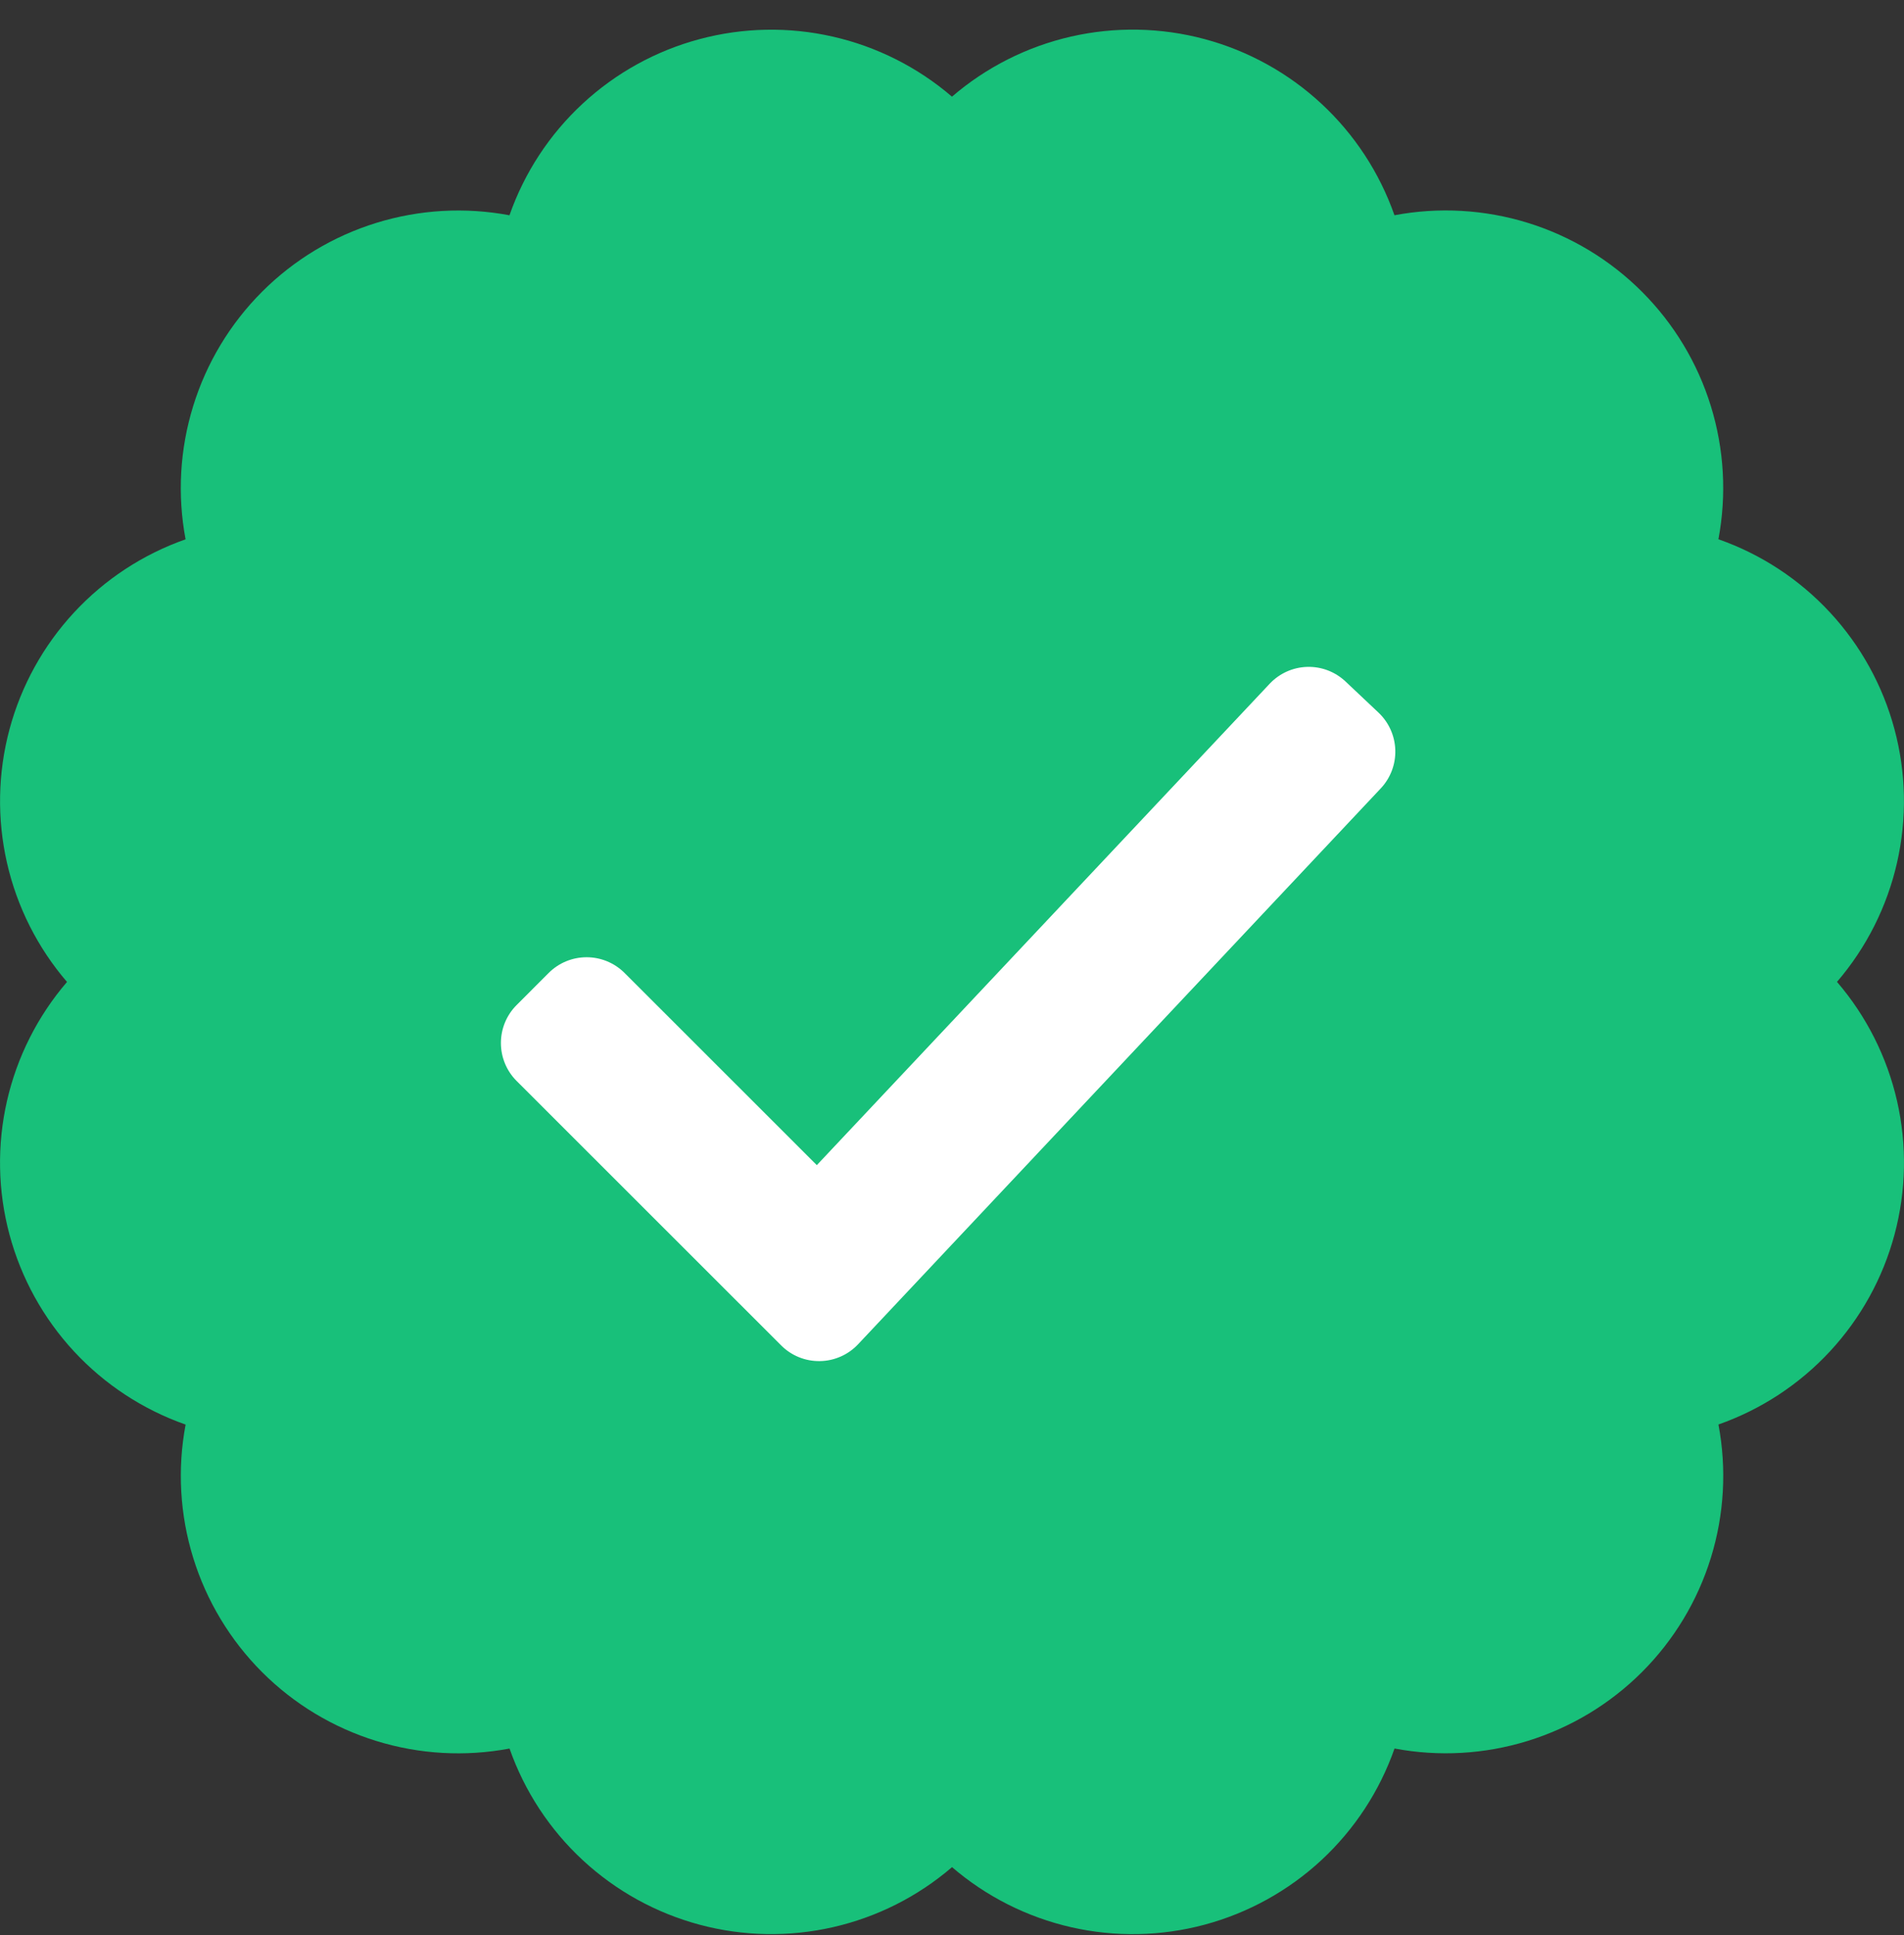 <svg width="62" height="63" viewBox="0 0 62 63" fill="none" xmlns="http://www.w3.org/2000/svg">
<rect x="0" y="0" width="62" height="63" fill="#333333" stroke="none"/>
<g clip-path="url(#clip0_176_684)">
<path d="M59.818 31.964C60.776 30.849 61.447 29.517 61.773 28.084C62.099 26.651 62.071 25.16 61.69 23.74C61.31 22.32 60.589 21.015 59.59 19.937C58.591 18.859 57.344 18.041 55.957 17.555C56.229 16.11 56.144 14.621 55.71 13.217C55.276 11.813 54.506 10.536 53.466 9.496C52.427 8.457 51.15 7.687 49.745 7.253C48.341 6.82 46.852 6.735 45.408 7.007C44.921 5.62 44.104 4.372 43.026 3.373C41.948 2.374 40.642 1.652 39.222 1.272C37.803 0.892 36.311 0.864 34.878 1.19C33.445 1.517 32.113 2.189 30.999 3.147C29.884 2.189 28.552 1.518 27.119 1.192C25.686 0.866 24.195 0.894 22.775 1.275C21.355 1.655 20.05 2.376 18.972 3.375C17.894 4.374 17.076 5.621 16.59 7.008C15.145 6.737 13.656 6.822 12.252 7.256C10.848 7.69 9.571 8.46 8.532 9.499C7.493 10.539 6.723 11.816 6.29 13.22C5.856 14.624 5.771 16.113 6.043 17.557C4.656 18.044 3.409 18.862 2.41 19.94C1.411 21.018 0.69 22.323 0.309 23.743C-0.071 25.162 -0.099 26.653 0.227 28.087C0.553 29.52 1.224 30.851 2.182 31.966C1.224 33.081 0.553 34.413 0.226 35.846C-0.1 37.28 -0.072 38.771 0.309 40.191C0.69 41.61 1.411 42.916 2.41 43.994C3.41 45.072 4.657 45.889 6.044 46.376C5.772 47.82 5.857 49.309 6.291 50.713C6.725 52.117 7.495 53.394 8.534 54.434C9.573 55.473 10.85 56.243 12.255 56.676C13.659 57.11 15.148 57.194 16.592 56.922C17.079 58.309 17.897 59.556 18.975 60.555C20.053 61.554 21.358 62.275 22.778 62.656C24.197 63.036 25.688 63.064 27.121 62.738C28.555 62.412 29.886 61.741 31.001 60.783C32.116 61.741 33.448 62.412 34.881 62.739C36.315 63.065 37.806 63.037 39.226 62.656C40.645 62.275 41.951 61.554 43.029 60.555C44.106 59.555 44.924 58.308 45.41 56.921C46.855 57.193 48.344 57.108 49.748 56.674C51.152 56.24 52.429 55.47 53.469 54.431C54.508 53.392 55.278 52.115 55.712 50.71C56.146 49.306 56.23 47.817 55.958 46.373C57.345 45.886 58.592 45.068 59.591 43.99C60.591 42.912 61.312 41.607 61.692 40.187C62.072 38.767 62.1 37.276 61.774 35.843C61.447 34.41 60.776 33.078 59.818 31.964Z" fill="#18C07A"/>
<path d="M25.436 43.797L16.821 35.188C16.494 34.861 16.311 34.417 16.311 33.954C16.311 33.491 16.494 33.047 16.821 32.72L17.868 31.672C18.195 31.345 18.639 31.162 19.102 31.162C19.564 31.162 20.008 31.345 20.336 31.672L26.598 37.93L41.345 22.258C41.663 21.921 42.101 21.724 42.563 21.71C43.026 21.696 43.475 21.866 43.812 22.183L44.887 23.197C45.224 23.515 45.421 23.953 45.435 24.416C45.45 24.878 45.279 25.328 44.962 25.665L27.945 43.758C27.785 43.929 27.592 44.066 27.378 44.16C27.164 44.255 26.933 44.306 26.699 44.309C26.465 44.313 26.232 44.27 26.015 44.182C25.798 44.094 25.601 43.963 25.436 43.797Z" fill="white"/>
</g>
<defs>
<clipPath id="clip0_176_684">
<rect width="62" height="62" fill="white" transform="translate(0 0.965)"/>
</clipPath>
</defs>
</svg>
